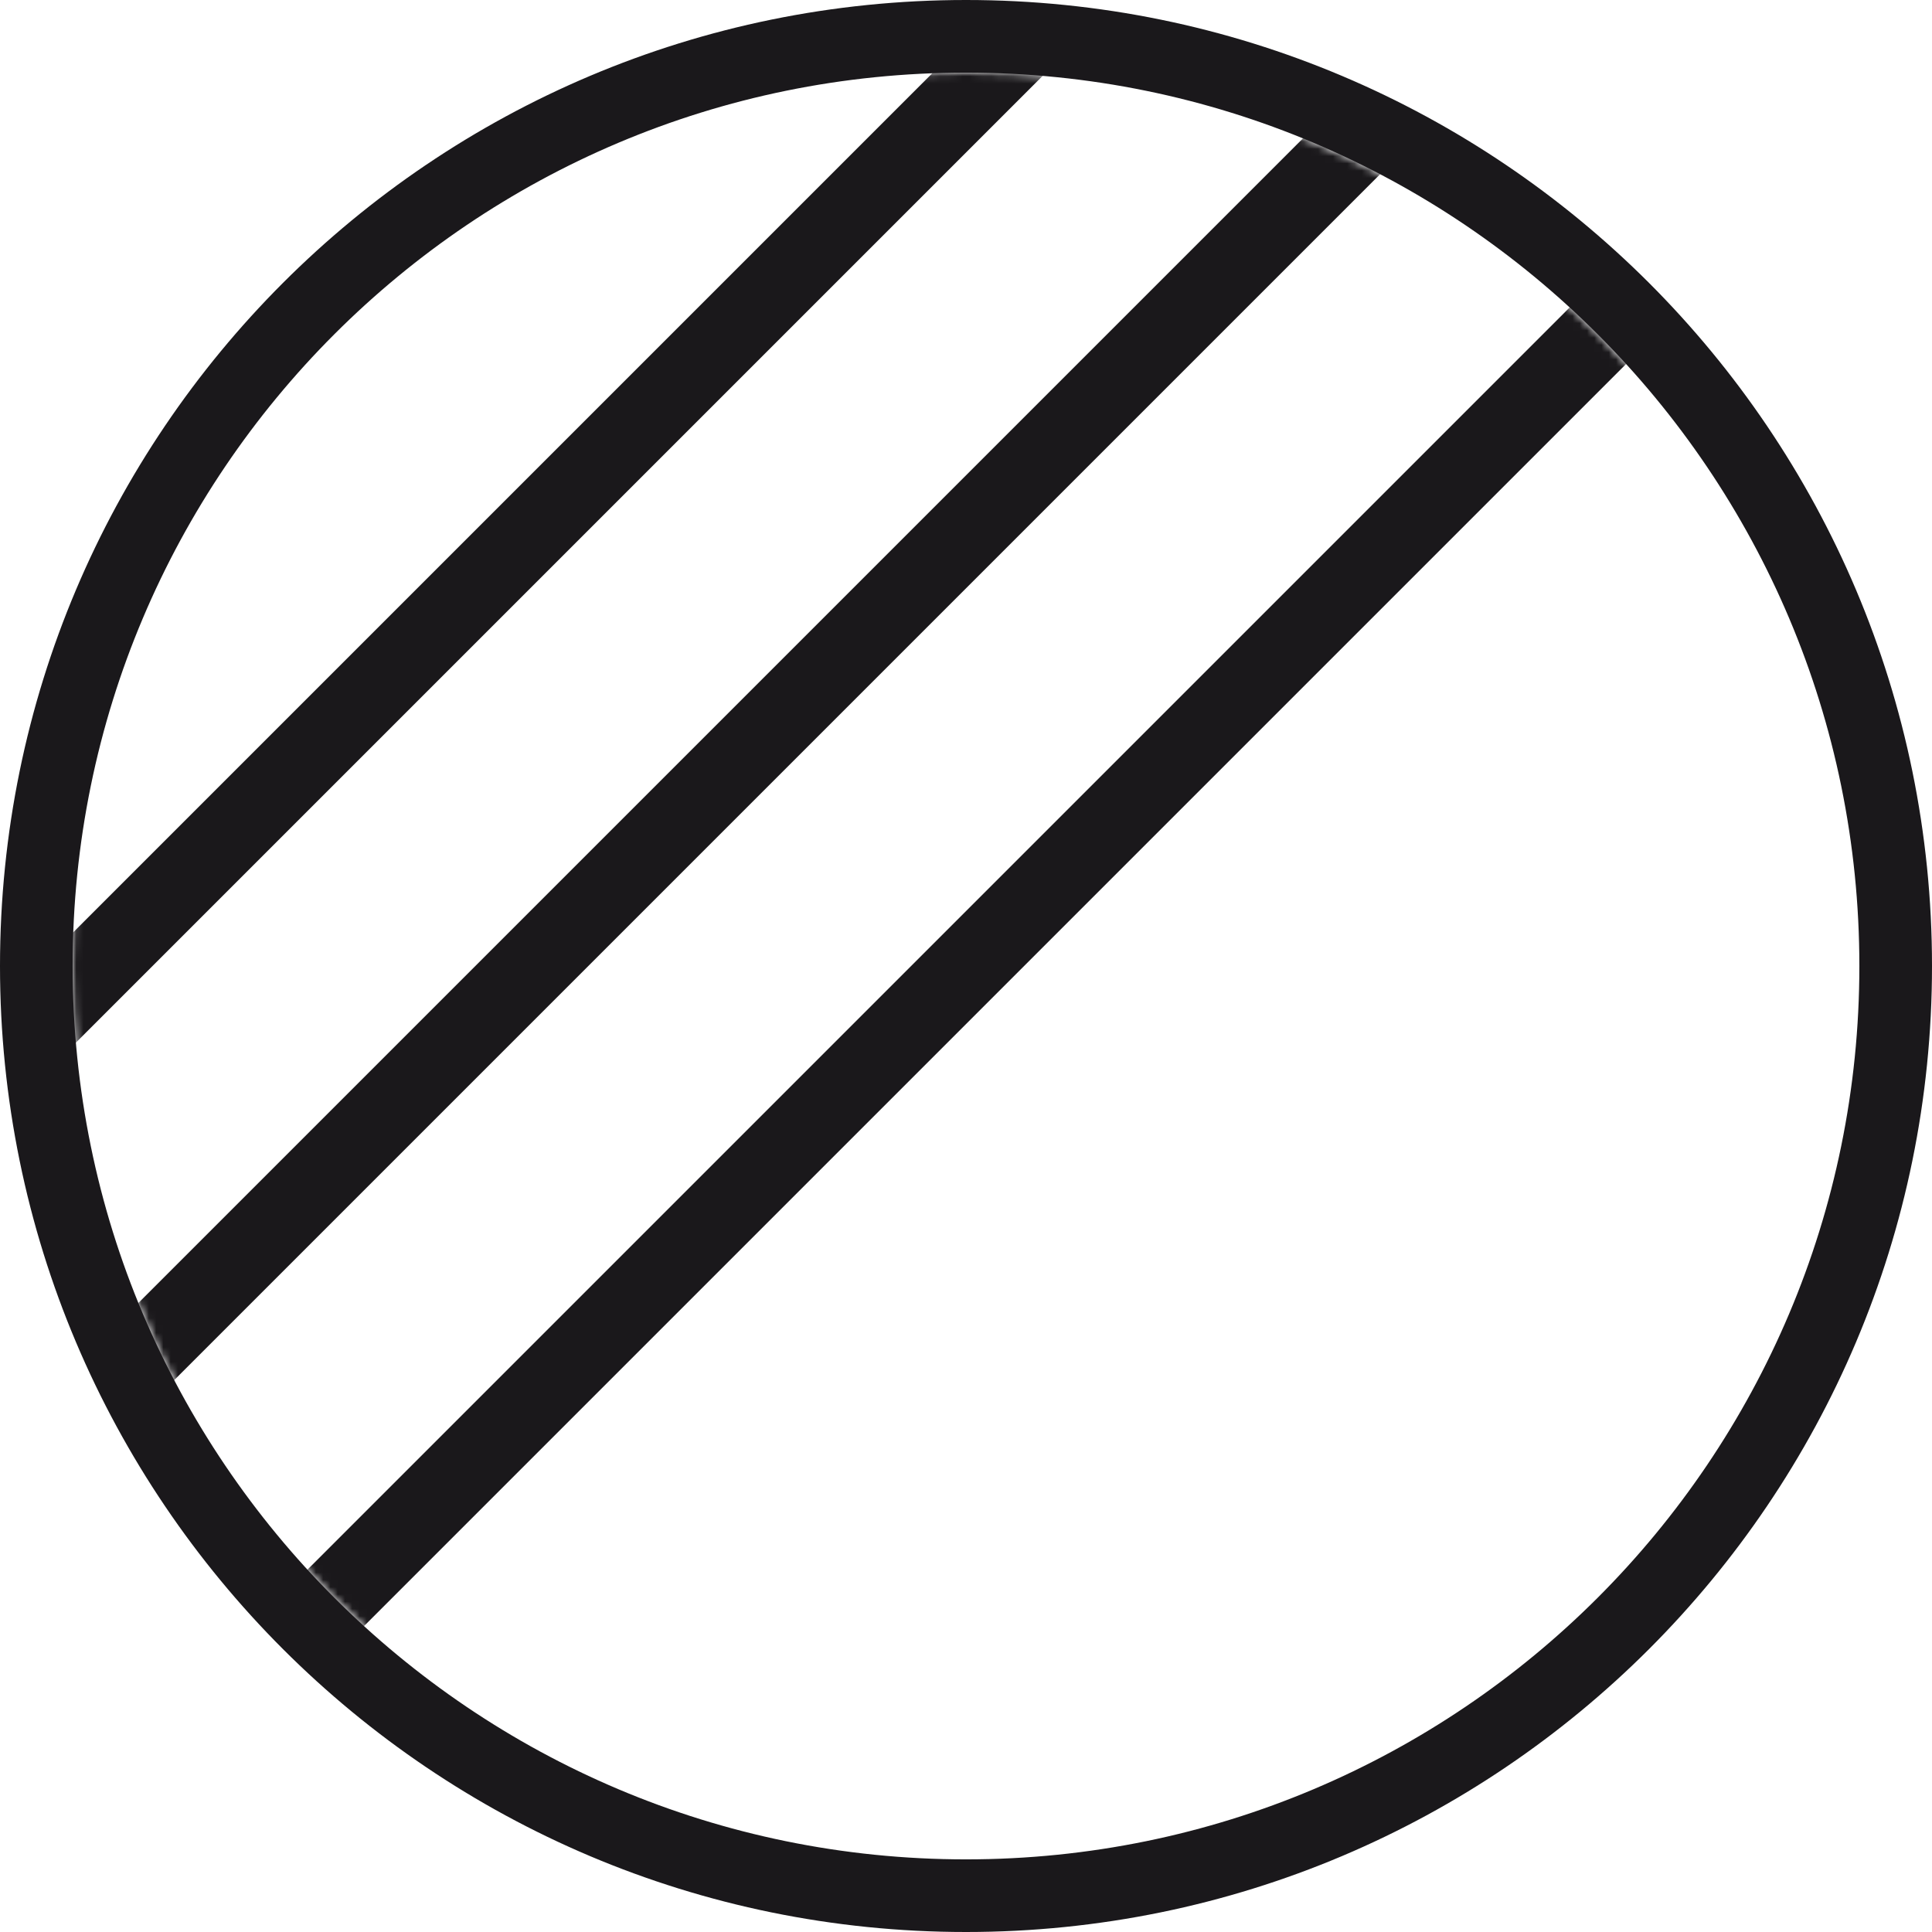 <svg width="266" height="266" viewBox="0 0 266 266" fill="none" xmlns="http://www.w3.org/2000/svg">
  <path fill-rule="evenodd" clip-rule="evenodd"
    d="M133 10C65.069 10 10 65.069 10 133C10 200.931 65.069 256 133 256C200.931 256 256 200.931 256 133C256 65.069 200.931 10 133 10ZM0 133C0 59.546 59.546 0 133 0C206.454 0 266 59.546 266 133C266 206.454 206.454 266 133 266C59.546 266 0 206.454 0 133Z"
    fill="#1A181B" />
  <mask id="mask0_522_6069" style="mask-type:alpha" maskUnits="userSpaceOnUse" x="10" y="10"
    width="246" height="246">
    <path
      d="M256 133C256 200.931 200.931 256 133 256C65.069 256 10 200.931 10 133C10 65.069 65.069 10 133 10C200.931 10 256 65.069 256 133Z"
      class="mask-fill"
      fill="#ffffff" />
  </mask>
  <g mask="url(#mask0_522_6069)">
    <path fill-rule="evenodd" clip-rule="evenodd"
      d="M297 -23L-23 297L-30.778 289.222L289.222 -30.778L297 -23Z" fill="#1A181B" />
    <path fill-rule="evenodd" clip-rule="evenodd"
      d="M267 -53L-53 267L-60.778 259.222L259.222 -60.778L267 -53Z" fill="#1A181B" />
    <path fill-rule="evenodd" clip-rule="evenodd"
      d="M237 -83L-83 237L-90.778 229.222L229.222 -90.778L237 -83Z" fill="#1A181B" />
  </g>

  <style>
    @media (prefers-color-scheme: dark) {
    path {
    fill: #ffffff;
    }

    .mask-fill {
    fill: #ffffff;
    }
    }
  </style>
</svg>